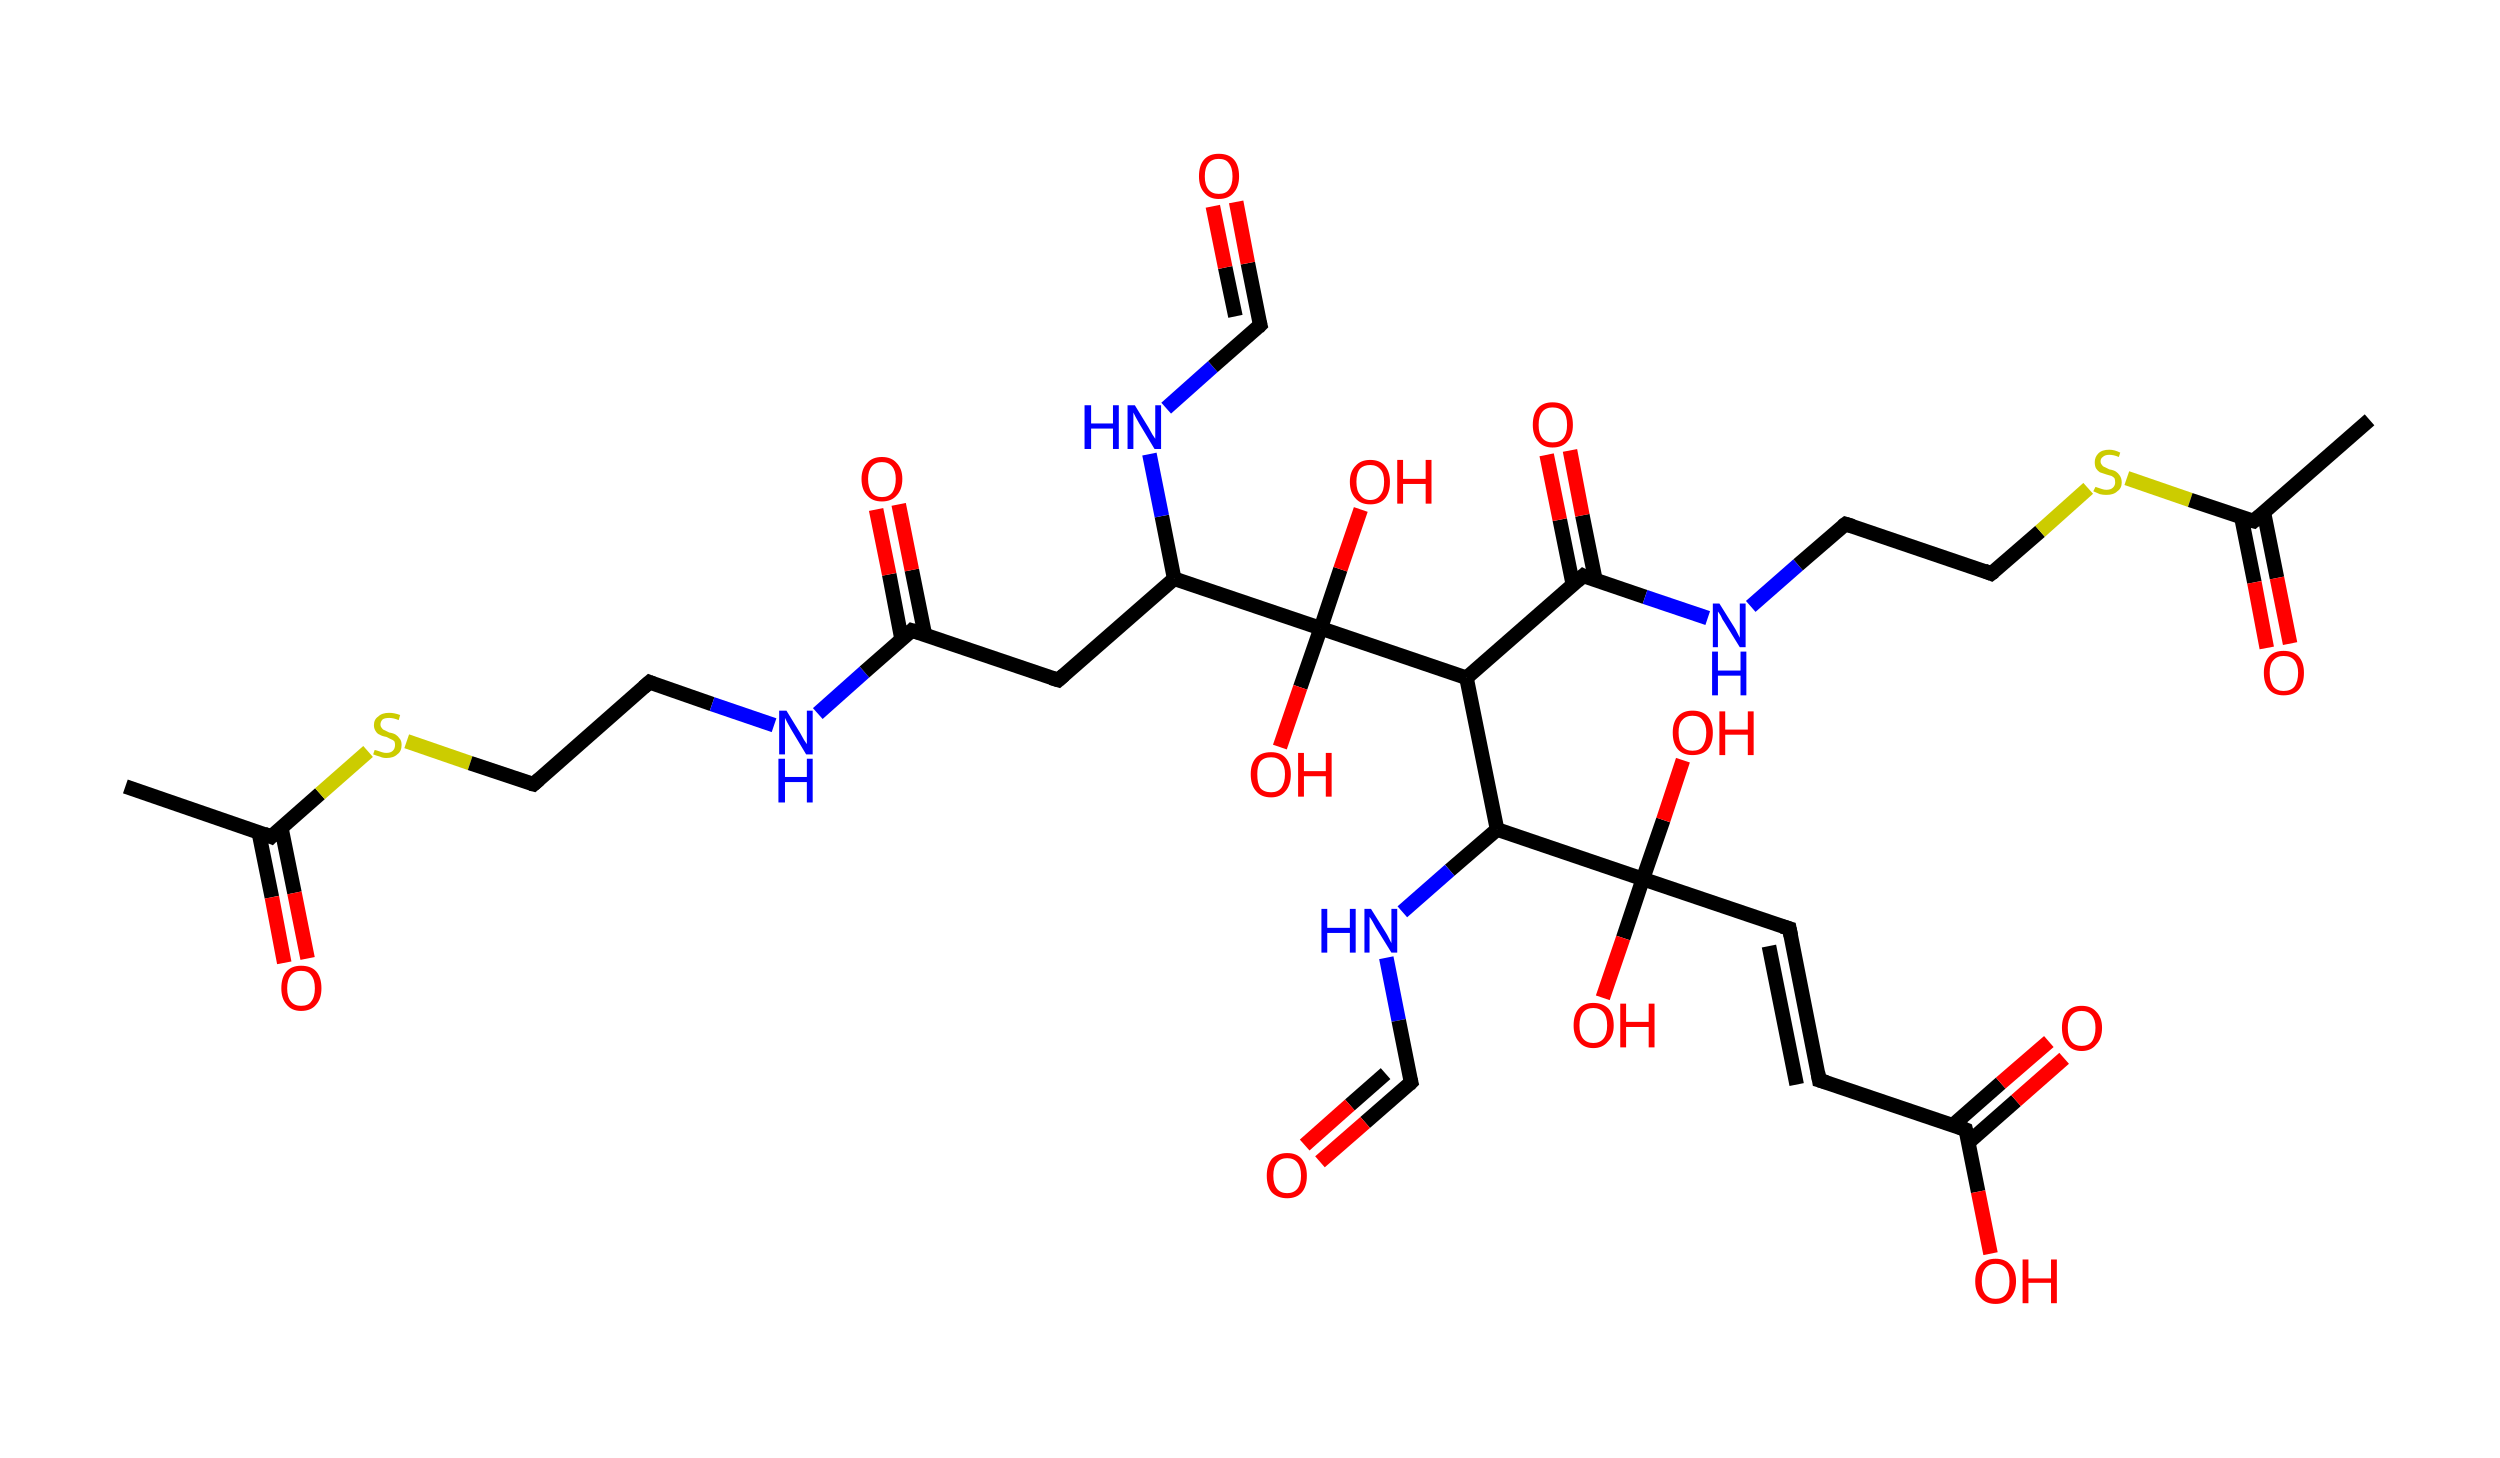 <?xml version='1.0' encoding='ASCII' standalone='yes'?>
<svg xmlns="http://www.w3.org/2000/svg" xmlns:rdkit="http://www.rdkit.org/xml" xmlns:xlink="http://www.w3.org/1999/xlink" version="1.1" baseProfile="full" xml:space="preserve" width="343px" height="200px" viewBox="0 0 343 200">
<!-- END OF HEADER -->
<rect style="opacity:1.0;fill:#FFFFFF;stroke:none" width="343.0" height="200.0" x="0.0" y="0.0"> </rect>
<path class="bond-0 atom-0 atom-1" d="M 17.2,107.9 L 37.2,114.8" style="fill:none;fill-rule:evenodd;stroke:#000000;stroke-width:2.0px;stroke-linecap:butt;stroke-linejoin:miter;stroke-opacity:1"/>
<path class="bond-1 atom-1 atom-2" d="M 35.5,114.2 L 37.3,123.1" style="fill:none;fill-rule:evenodd;stroke:#000000;stroke-width:2.0px;stroke-linecap:butt;stroke-linejoin:miter;stroke-opacity:1"/>
<path class="bond-1 atom-1 atom-2" d="M 37.3,123.1 L 39.0,132.1" style="fill:none;fill-rule:evenodd;stroke:#FF0000;stroke-width:2.0px;stroke-linecap:butt;stroke-linejoin:miter;stroke-opacity:1"/>
<path class="bond-1 atom-1 atom-2" d="M 38.6,113.6 L 40.4,122.5" style="fill:none;fill-rule:evenodd;stroke:#000000;stroke-width:2.0px;stroke-linecap:butt;stroke-linejoin:miter;stroke-opacity:1"/>
<path class="bond-1 atom-1 atom-2" d="M 40.4,122.5 L 42.2,131.5" style="fill:none;fill-rule:evenodd;stroke:#FF0000;stroke-width:2.0px;stroke-linecap:butt;stroke-linejoin:miter;stroke-opacity:1"/>
<path class="bond-2 atom-1 atom-3" d="M 37.2,114.8 L 43.9,108.9" style="fill:none;fill-rule:evenodd;stroke:#000000;stroke-width:2.0px;stroke-linecap:butt;stroke-linejoin:miter;stroke-opacity:1"/>
<path class="bond-2 atom-1 atom-3" d="M 43.9,108.9 L 50.5,103.1" style="fill:none;fill-rule:evenodd;stroke:#CCCC00;stroke-width:2.0px;stroke-linecap:butt;stroke-linejoin:miter;stroke-opacity:1"/>
<path class="bond-3 atom-3 atom-4" d="M 55.8,101.7 L 64.5,104.7" style="fill:none;fill-rule:evenodd;stroke:#CCCC00;stroke-width:2.0px;stroke-linecap:butt;stroke-linejoin:miter;stroke-opacity:1"/>
<path class="bond-3 atom-3 atom-4" d="M 64.5,104.7 L 73.2,107.6" style="fill:none;fill-rule:evenodd;stroke:#000000;stroke-width:2.0px;stroke-linecap:butt;stroke-linejoin:miter;stroke-opacity:1"/>
<path class="bond-4 atom-4 atom-5" d="M 73.2,107.6 L 89.1,93.6" style="fill:none;fill-rule:evenodd;stroke:#000000;stroke-width:2.0px;stroke-linecap:butt;stroke-linejoin:miter;stroke-opacity:1"/>
<path class="bond-5 atom-5 atom-6" d="M 89.1,93.6 L 97.7,96.6" style="fill:none;fill-rule:evenodd;stroke:#000000;stroke-width:2.0px;stroke-linecap:butt;stroke-linejoin:miter;stroke-opacity:1"/>
<path class="bond-5 atom-5 atom-6" d="M 97.7,96.6 L 106.2,99.5" style="fill:none;fill-rule:evenodd;stroke:#0000FF;stroke-width:2.0px;stroke-linecap:butt;stroke-linejoin:miter;stroke-opacity:1"/>
<path class="bond-6 atom-6 atom-7" d="M 112.2,97.9 L 118.6,92.2" style="fill:none;fill-rule:evenodd;stroke:#0000FF;stroke-width:2.0px;stroke-linecap:butt;stroke-linejoin:miter;stroke-opacity:1"/>
<path class="bond-6 atom-6 atom-7" d="M 118.6,92.2 L 125.1,86.5" style="fill:none;fill-rule:evenodd;stroke:#000000;stroke-width:2.0px;stroke-linecap:butt;stroke-linejoin:miter;stroke-opacity:1"/>
<path class="bond-7 atom-7 atom-8" d="M 126.9,87.1 L 125.1,78.2" style="fill:none;fill-rule:evenodd;stroke:#000000;stroke-width:2.0px;stroke-linecap:butt;stroke-linejoin:miter;stroke-opacity:1"/>
<path class="bond-7 atom-7 atom-8" d="M 125.1,78.2 L 123.3,69.2" style="fill:none;fill-rule:evenodd;stroke:#FF0000;stroke-width:2.0px;stroke-linecap:butt;stroke-linejoin:miter;stroke-opacity:1"/>
<path class="bond-7 atom-7 atom-8" d="M 123.7,87.7 L 122.0,78.8" style="fill:none;fill-rule:evenodd;stroke:#000000;stroke-width:2.0px;stroke-linecap:butt;stroke-linejoin:miter;stroke-opacity:1"/>
<path class="bond-7 atom-7 atom-8" d="M 122.0,78.8 L 120.2,69.9" style="fill:none;fill-rule:evenodd;stroke:#FF0000;stroke-width:2.0px;stroke-linecap:butt;stroke-linejoin:miter;stroke-opacity:1"/>
<path class="bond-8 atom-7 atom-9" d="M 125.1,86.5 L 145.2,93.3" style="fill:none;fill-rule:evenodd;stroke:#000000;stroke-width:2.0px;stroke-linecap:butt;stroke-linejoin:miter;stroke-opacity:1"/>
<path class="bond-9 atom-9 atom-10" d="M 145.2,93.3 L 161.1,79.4" style="fill:none;fill-rule:evenodd;stroke:#000000;stroke-width:2.0px;stroke-linecap:butt;stroke-linejoin:miter;stroke-opacity:1"/>
<path class="bond-10 atom-10 atom-11" d="M 161.1,79.4 L 159.4,70.8" style="fill:none;fill-rule:evenodd;stroke:#000000;stroke-width:2.0px;stroke-linecap:butt;stroke-linejoin:miter;stroke-opacity:1"/>
<path class="bond-10 atom-10 atom-11" d="M 159.4,70.8 L 157.7,62.3" style="fill:none;fill-rule:evenodd;stroke:#0000FF;stroke-width:2.0px;stroke-linecap:butt;stroke-linejoin:miter;stroke-opacity:1"/>
<path class="bond-11 atom-11 atom-12" d="M 160.0,56.0 L 166.4,50.3" style="fill:none;fill-rule:evenodd;stroke:#0000FF;stroke-width:2.0px;stroke-linecap:butt;stroke-linejoin:miter;stroke-opacity:1"/>
<path class="bond-11 atom-11 atom-12" d="M 166.4,50.3 L 172.9,44.6" style="fill:none;fill-rule:evenodd;stroke:#000000;stroke-width:2.0px;stroke-linecap:butt;stroke-linejoin:miter;stroke-opacity:1"/>
<path class="bond-12 atom-12 atom-13" d="M 172.9,44.6 L 171.2,36.1" style="fill:none;fill-rule:evenodd;stroke:#000000;stroke-width:2.0px;stroke-linecap:butt;stroke-linejoin:miter;stroke-opacity:1"/>
<path class="bond-12 atom-12 atom-13" d="M 171.2,36.1 L 169.6,27.7" style="fill:none;fill-rule:evenodd;stroke:#FF0000;stroke-width:2.0px;stroke-linecap:butt;stroke-linejoin:miter;stroke-opacity:1"/>
<path class="bond-12 atom-12 atom-13" d="M 169.5,43.4 L 168.1,36.7" style="fill:none;fill-rule:evenodd;stroke:#000000;stroke-width:2.0px;stroke-linecap:butt;stroke-linejoin:miter;stroke-opacity:1"/>
<path class="bond-12 atom-12 atom-13" d="M 168.1,36.7 L 166.4,28.3" style="fill:none;fill-rule:evenodd;stroke:#FF0000;stroke-width:2.0px;stroke-linecap:butt;stroke-linejoin:miter;stroke-opacity:1"/>
<path class="bond-13 atom-10 atom-14" d="M 161.1,79.4 L 181.2,86.2" style="fill:none;fill-rule:evenodd;stroke:#000000;stroke-width:2.0px;stroke-linecap:butt;stroke-linejoin:miter;stroke-opacity:1"/>
<path class="bond-14 atom-14 atom-15" d="M 181.2,86.2 L 178.4,94.3" style="fill:none;fill-rule:evenodd;stroke:#000000;stroke-width:2.0px;stroke-linecap:butt;stroke-linejoin:miter;stroke-opacity:1"/>
<path class="bond-14 atom-14 atom-15" d="M 178.4,94.3 L 175.6,102.5" style="fill:none;fill-rule:evenodd;stroke:#FF0000;stroke-width:2.0px;stroke-linecap:butt;stroke-linejoin:miter;stroke-opacity:1"/>
<path class="bond-15 atom-14 atom-16" d="M 181.2,86.2 L 183.9,78.1" style="fill:none;fill-rule:evenodd;stroke:#000000;stroke-width:2.0px;stroke-linecap:butt;stroke-linejoin:miter;stroke-opacity:1"/>
<path class="bond-15 atom-14 atom-16" d="M 183.9,78.1 L 186.7,69.9" style="fill:none;fill-rule:evenodd;stroke:#FF0000;stroke-width:2.0px;stroke-linecap:butt;stroke-linejoin:miter;stroke-opacity:1"/>
<path class="bond-16 atom-14 atom-17" d="M 181.2,86.2 L 201.2,93.0" style="fill:none;fill-rule:evenodd;stroke:#000000;stroke-width:2.0px;stroke-linecap:butt;stroke-linejoin:miter;stroke-opacity:1"/>
<path class="bond-17 atom-17 atom-18" d="M 201.2,93.0 L 217.2,79.0" style="fill:none;fill-rule:evenodd;stroke:#000000;stroke-width:2.0px;stroke-linecap:butt;stroke-linejoin:miter;stroke-opacity:1"/>
<path class="bond-18 atom-18 atom-19" d="M 218.9,79.6 L 217.1,70.7" style="fill:none;fill-rule:evenodd;stroke:#000000;stroke-width:2.0px;stroke-linecap:butt;stroke-linejoin:miter;stroke-opacity:1"/>
<path class="bond-18 atom-18 atom-19" d="M 217.1,70.7 L 215.4,61.8" style="fill:none;fill-rule:evenodd;stroke:#FF0000;stroke-width:2.0px;stroke-linecap:butt;stroke-linejoin:miter;stroke-opacity:1"/>
<path class="bond-18 atom-18 atom-19" d="M 215.8,80.2 L 214.0,71.3" style="fill:none;fill-rule:evenodd;stroke:#000000;stroke-width:2.0px;stroke-linecap:butt;stroke-linejoin:miter;stroke-opacity:1"/>
<path class="bond-18 atom-18 atom-19" d="M 214.0,71.3 L 212.2,62.4" style="fill:none;fill-rule:evenodd;stroke:#FF0000;stroke-width:2.0px;stroke-linecap:butt;stroke-linejoin:miter;stroke-opacity:1"/>
<path class="bond-19 atom-18 atom-20" d="M 217.2,79.0 L 225.7,81.9" style="fill:none;fill-rule:evenodd;stroke:#000000;stroke-width:2.0px;stroke-linecap:butt;stroke-linejoin:miter;stroke-opacity:1"/>
<path class="bond-19 atom-18 atom-20" d="M 225.7,81.9 L 234.3,84.8" style="fill:none;fill-rule:evenodd;stroke:#0000FF;stroke-width:2.0px;stroke-linecap:butt;stroke-linejoin:miter;stroke-opacity:1"/>
<path class="bond-20 atom-20 atom-21" d="M 240.2,83.2 L 246.7,77.5" style="fill:none;fill-rule:evenodd;stroke:#0000FF;stroke-width:2.0px;stroke-linecap:butt;stroke-linejoin:miter;stroke-opacity:1"/>
<path class="bond-20 atom-20 atom-21" d="M 246.7,77.5 L 253.2,71.9" style="fill:none;fill-rule:evenodd;stroke:#000000;stroke-width:2.0px;stroke-linecap:butt;stroke-linejoin:miter;stroke-opacity:1"/>
<path class="bond-21 atom-21 atom-22" d="M 253.2,71.9 L 273.2,78.7" style="fill:none;fill-rule:evenodd;stroke:#000000;stroke-width:2.0px;stroke-linecap:butt;stroke-linejoin:miter;stroke-opacity:1"/>
<path class="bond-22 atom-22 atom-23" d="M 273.2,78.7 L 279.9,72.9" style="fill:none;fill-rule:evenodd;stroke:#000000;stroke-width:2.0px;stroke-linecap:butt;stroke-linejoin:miter;stroke-opacity:1"/>
<path class="bond-22 atom-22 atom-23" d="M 279.9,72.9 L 286.5,67.0" style="fill:none;fill-rule:evenodd;stroke:#CCCC00;stroke-width:2.0px;stroke-linecap:butt;stroke-linejoin:miter;stroke-opacity:1"/>
<path class="bond-23 atom-23 atom-24" d="M 291.8,65.6 L 300.5,68.6" style="fill:none;fill-rule:evenodd;stroke:#CCCC00;stroke-width:2.0px;stroke-linecap:butt;stroke-linejoin:miter;stroke-opacity:1"/>
<path class="bond-23 atom-23 atom-24" d="M 300.5,68.6 L 309.2,71.5" style="fill:none;fill-rule:evenodd;stroke:#000000;stroke-width:2.0px;stroke-linecap:butt;stroke-linejoin:miter;stroke-opacity:1"/>
<path class="bond-24 atom-24 atom-25" d="M 309.2,71.5 L 325.1,57.6" style="fill:none;fill-rule:evenodd;stroke:#000000;stroke-width:2.0px;stroke-linecap:butt;stroke-linejoin:miter;stroke-opacity:1"/>
<path class="bond-25 atom-24 atom-26" d="M 307.5,70.9 L 309.3,79.9" style="fill:none;fill-rule:evenodd;stroke:#000000;stroke-width:2.0px;stroke-linecap:butt;stroke-linejoin:miter;stroke-opacity:1"/>
<path class="bond-25 atom-24 atom-26" d="M 309.3,79.9 L 311.0,88.9" style="fill:none;fill-rule:evenodd;stroke:#FF0000;stroke-width:2.0px;stroke-linecap:butt;stroke-linejoin:miter;stroke-opacity:1"/>
<path class="bond-25 atom-24 atom-26" d="M 310.6,70.3 L 312.4,79.3" style="fill:none;fill-rule:evenodd;stroke:#000000;stroke-width:2.0px;stroke-linecap:butt;stroke-linejoin:miter;stroke-opacity:1"/>
<path class="bond-25 atom-24 atom-26" d="M 312.4,79.3 L 314.2,88.3" style="fill:none;fill-rule:evenodd;stroke:#FF0000;stroke-width:2.0px;stroke-linecap:butt;stroke-linejoin:miter;stroke-opacity:1"/>
<path class="bond-26 atom-17 atom-27" d="M 201.2,93.0 L 205.4,113.8" style="fill:none;fill-rule:evenodd;stroke:#000000;stroke-width:2.0px;stroke-linecap:butt;stroke-linejoin:miter;stroke-opacity:1"/>
<path class="bond-27 atom-27 atom-28" d="M 205.4,113.8 L 198.9,119.4" style="fill:none;fill-rule:evenodd;stroke:#000000;stroke-width:2.0px;stroke-linecap:butt;stroke-linejoin:miter;stroke-opacity:1"/>
<path class="bond-27 atom-27 atom-28" d="M 198.9,119.4 L 192.4,125.1" style="fill:none;fill-rule:evenodd;stroke:#0000FF;stroke-width:2.0px;stroke-linecap:butt;stroke-linejoin:miter;stroke-opacity:1"/>
<path class="bond-28 atom-28 atom-29" d="M 190.2,131.4 L 191.9,140.0" style="fill:none;fill-rule:evenodd;stroke:#0000FF;stroke-width:2.0px;stroke-linecap:butt;stroke-linejoin:miter;stroke-opacity:1"/>
<path class="bond-28 atom-28 atom-29" d="M 191.9,140.0 L 193.6,148.5" style="fill:none;fill-rule:evenodd;stroke:#000000;stroke-width:2.0px;stroke-linecap:butt;stroke-linejoin:miter;stroke-opacity:1"/>
<path class="bond-29 atom-29 atom-30" d="M 193.6,148.5 L 187.3,154.0" style="fill:none;fill-rule:evenodd;stroke:#000000;stroke-width:2.0px;stroke-linecap:butt;stroke-linejoin:miter;stroke-opacity:1"/>
<path class="bond-29 atom-29 atom-30" d="M 187.3,154.0 L 181.1,159.4" style="fill:none;fill-rule:evenodd;stroke:#FF0000;stroke-width:2.0px;stroke-linecap:butt;stroke-linejoin:miter;stroke-opacity:1"/>
<path class="bond-29 atom-29 atom-30" d="M 190.1,147.3 L 185.2,151.6" style="fill:none;fill-rule:evenodd;stroke:#000000;stroke-width:2.0px;stroke-linecap:butt;stroke-linejoin:miter;stroke-opacity:1"/>
<path class="bond-29 atom-29 atom-30" d="M 185.2,151.6 L 179.0,157.1" style="fill:none;fill-rule:evenodd;stroke:#FF0000;stroke-width:2.0px;stroke-linecap:butt;stroke-linejoin:miter;stroke-opacity:1"/>
<path class="bond-30 atom-27 atom-31" d="M 205.4,113.8 L 225.4,120.6" style="fill:none;fill-rule:evenodd;stroke:#000000;stroke-width:2.0px;stroke-linecap:butt;stroke-linejoin:miter;stroke-opacity:1"/>
<path class="bond-31 atom-31 atom-32" d="M 225.4,120.6 L 228.2,112.5" style="fill:none;fill-rule:evenodd;stroke:#000000;stroke-width:2.0px;stroke-linecap:butt;stroke-linejoin:miter;stroke-opacity:1"/>
<path class="bond-31 atom-31 atom-32" d="M 228.2,112.5 L 230.9,104.3" style="fill:none;fill-rule:evenodd;stroke:#FF0000;stroke-width:2.0px;stroke-linecap:butt;stroke-linejoin:miter;stroke-opacity:1"/>
<path class="bond-32 atom-31 atom-33" d="M 225.4,120.6 L 222.7,128.7" style="fill:none;fill-rule:evenodd;stroke:#000000;stroke-width:2.0px;stroke-linecap:butt;stroke-linejoin:miter;stroke-opacity:1"/>
<path class="bond-32 atom-31 atom-33" d="M 222.7,128.7 L 219.9,136.9" style="fill:none;fill-rule:evenodd;stroke:#FF0000;stroke-width:2.0px;stroke-linecap:butt;stroke-linejoin:miter;stroke-opacity:1"/>
<path class="bond-33 atom-31 atom-34" d="M 225.4,120.6 L 245.5,127.4" style="fill:none;fill-rule:evenodd;stroke:#000000;stroke-width:2.0px;stroke-linecap:butt;stroke-linejoin:miter;stroke-opacity:1"/>
<path class="bond-34 atom-34 atom-35" d="M 245.5,127.4 L 249.6,148.2" style="fill:none;fill-rule:evenodd;stroke:#000000;stroke-width:2.0px;stroke-linecap:butt;stroke-linejoin:miter;stroke-opacity:1"/>
<path class="bond-34 atom-34 atom-35" d="M 242.7,129.8 L 246.5,148.8" style="fill:none;fill-rule:evenodd;stroke:#000000;stroke-width:2.0px;stroke-linecap:butt;stroke-linejoin:miter;stroke-opacity:1"/>
<path class="bond-35 atom-35 atom-36" d="M 249.6,148.2 L 269.7,155.0" style="fill:none;fill-rule:evenodd;stroke:#000000;stroke-width:2.0px;stroke-linecap:butt;stroke-linejoin:miter;stroke-opacity:1"/>
<path class="bond-36 atom-36 atom-37" d="M 270.0,156.8 L 276.6,151.0" style="fill:none;fill-rule:evenodd;stroke:#000000;stroke-width:2.0px;stroke-linecap:butt;stroke-linejoin:miter;stroke-opacity:1"/>
<path class="bond-36 atom-36 atom-37" d="M 276.6,151.0 L 283.2,145.2" style="fill:none;fill-rule:evenodd;stroke:#FF0000;stroke-width:2.0px;stroke-linecap:butt;stroke-linejoin:miter;stroke-opacity:1"/>
<path class="bond-36 atom-36 atom-37" d="M 267.9,154.4 L 274.5,148.6" style="fill:none;fill-rule:evenodd;stroke:#000000;stroke-width:2.0px;stroke-linecap:butt;stroke-linejoin:miter;stroke-opacity:1"/>
<path class="bond-36 atom-36 atom-37" d="M 274.5,148.6 L 281.1,142.9" style="fill:none;fill-rule:evenodd;stroke:#FF0000;stroke-width:2.0px;stroke-linecap:butt;stroke-linejoin:miter;stroke-opacity:1"/>
<path class="bond-37 atom-36 atom-38" d="M 269.7,155.0 L 271.4,163.5" style="fill:none;fill-rule:evenodd;stroke:#000000;stroke-width:2.0px;stroke-linecap:butt;stroke-linejoin:miter;stroke-opacity:1"/>
<path class="bond-37 atom-36 atom-38" d="M 271.4,163.5 L 273.1,172.0" style="fill:none;fill-rule:evenodd;stroke:#FF0000;stroke-width:2.0px;stroke-linecap:butt;stroke-linejoin:miter;stroke-opacity:1"/>
<path d="M 36.2,114.4 L 37.2,114.8 L 37.5,114.5" style="fill:none;stroke:#000000;stroke-width:2.0px;stroke-linecap:butt;stroke-linejoin:miter;stroke-opacity:1;"/>
<path d="M 72.8,107.5 L 73.2,107.6 L 74.0,106.9" style="fill:none;stroke:#000000;stroke-width:2.0px;stroke-linecap:butt;stroke-linejoin:miter;stroke-opacity:1;"/>
<path d="M 88.3,94.3 L 89.1,93.6 L 89.6,93.8" style="fill:none;stroke:#000000;stroke-width:2.0px;stroke-linecap:butt;stroke-linejoin:miter;stroke-opacity:1;"/>
<path d="M 124.8,86.8 L 125.1,86.5 L 126.1,86.8" style="fill:none;stroke:#000000;stroke-width:2.0px;stroke-linecap:butt;stroke-linejoin:miter;stroke-opacity:1;"/>
<path d="M 144.2,93.0 L 145.2,93.3 L 146.0,92.6" style="fill:none;stroke:#000000;stroke-width:2.0px;stroke-linecap:butt;stroke-linejoin:miter;stroke-opacity:1;"/>
<path d="M 172.6,44.9 L 172.9,44.6 L 172.8,44.2" style="fill:none;stroke:#000000;stroke-width:2.0px;stroke-linecap:butt;stroke-linejoin:miter;stroke-opacity:1;"/>
<path d="M 216.4,79.7 L 217.2,79.0 L 217.6,79.2" style="fill:none;stroke:#000000;stroke-width:2.0px;stroke-linecap:butt;stroke-linejoin:miter;stroke-opacity:1;"/>
<path d="M 252.8,72.2 L 253.2,71.9 L 254.2,72.2" style="fill:none;stroke:#000000;stroke-width:2.0px;stroke-linecap:butt;stroke-linejoin:miter;stroke-opacity:1;"/>
<path d="M 272.2,78.3 L 273.2,78.7 L 273.6,78.4" style="fill:none;stroke:#000000;stroke-width:2.0px;stroke-linecap:butt;stroke-linejoin:miter;stroke-opacity:1;"/>
<path d="M 308.8,71.4 L 309.2,71.5 L 310.0,70.8" style="fill:none;stroke:#000000;stroke-width:2.0px;stroke-linecap:butt;stroke-linejoin:miter;stroke-opacity:1;"/>
<path d="M 193.5,148.1 L 193.6,148.5 L 193.3,148.8" style="fill:none;stroke:#000000;stroke-width:2.0px;stroke-linecap:butt;stroke-linejoin:miter;stroke-opacity:1;"/>
<path d="M 244.5,127.1 L 245.5,127.4 L 245.7,128.4" style="fill:none;stroke:#000000;stroke-width:2.0px;stroke-linecap:butt;stroke-linejoin:miter;stroke-opacity:1;"/>
<path d="M 249.4,147.1 L 249.6,148.2 L 250.6,148.5" style="fill:none;stroke:#000000;stroke-width:2.0px;stroke-linecap:butt;stroke-linejoin:miter;stroke-opacity:1;"/>
<path d="M 268.7,154.6 L 269.7,155.0 L 269.8,155.4" style="fill:none;stroke:#000000;stroke-width:2.0px;stroke-linecap:butt;stroke-linejoin:miter;stroke-opacity:1;"/>
<path class="atom-2" d="M 38.6 135.6 Q 38.6 134.1, 39.3 133.3 Q 40.0 132.5, 41.3 132.5 Q 42.7 132.5, 43.4 133.3 Q 44.1 134.1, 44.1 135.6 Q 44.1 137.0, 43.4 137.8 Q 42.7 138.7, 41.3 138.7 Q 40.0 138.7, 39.3 137.8 Q 38.6 137.0, 38.6 135.6 M 41.3 138.0 Q 42.3 138.0, 42.7 137.4 Q 43.2 136.8, 43.2 135.6 Q 43.2 134.4, 42.7 133.8 Q 42.3 133.2, 41.3 133.2 Q 40.4 133.2, 39.9 133.8 Q 39.4 134.4, 39.4 135.6 Q 39.4 136.8, 39.9 137.4 Q 40.4 138.0, 41.3 138.0 " fill="#FF0000"/>
<path class="atom-3" d="M 51.4 102.9 Q 51.5 102.9, 51.8 103.0 Q 52.1 103.1, 52.4 103.2 Q 52.7 103.3, 53.0 103.3 Q 53.6 103.3, 53.9 103.0 Q 54.2 102.7, 54.2 102.2 Q 54.2 101.9, 54.1 101.7 Q 53.9 101.5, 53.6 101.4 Q 53.4 101.3, 53.0 101.1 Q 52.4 101.0, 52.1 100.8 Q 51.8 100.7, 51.6 100.4 Q 51.3 100.0, 51.3 99.5 Q 51.3 98.7, 51.9 98.3 Q 52.4 97.8, 53.4 97.8 Q 54.1 97.8, 54.9 98.1 L 54.7 98.8 Q 54.0 98.5, 53.4 98.5 Q 52.8 98.5, 52.5 98.7 Q 52.2 99.0, 52.2 99.4 Q 52.2 99.7, 52.4 99.9 Q 52.5 100.1, 52.8 100.2 Q 53.0 100.3, 53.4 100.5 Q 54.0 100.6, 54.3 100.8 Q 54.6 101.0, 54.8 101.3 Q 55.1 101.6, 55.1 102.2 Q 55.1 103.1, 54.5 103.5 Q 54.0 104.0, 53.0 104.0 Q 52.5 104.0, 52.1 103.8 Q 51.7 103.7, 51.2 103.5 L 51.4 102.9 " fill="#CCCC00"/>
<path class="atom-6" d="M 107.9 97.5 L 109.8 100.6 Q 110.0 101.0, 110.3 101.5 Q 110.7 102.1, 110.7 102.1 L 110.7 97.5 L 111.5 97.5 L 111.5 103.5 L 110.6 103.5 L 108.5 100.0 Q 108.3 99.6, 108.0 99.1 Q 107.8 98.7, 107.7 98.5 L 107.7 103.5 L 106.9 103.5 L 106.9 97.5 L 107.9 97.5 " fill="#0000FF"/>
<path class="atom-6" d="M 106.8 104.1 L 107.7 104.1 L 107.7 106.6 L 110.7 106.6 L 110.7 104.1 L 111.5 104.1 L 111.5 110.1 L 110.7 110.1 L 110.7 107.3 L 107.7 107.3 L 107.7 110.1 L 106.8 110.1 L 106.8 104.1 " fill="#0000FF"/>
<path class="atom-8" d="M 118.2 65.7 Q 118.2 64.3, 119.0 63.5 Q 119.7 62.7, 121.0 62.7 Q 122.3 62.7, 123.0 63.5 Q 123.8 64.3, 123.8 65.7 Q 123.8 67.2, 123.0 68.0 Q 122.3 68.8, 121.0 68.8 Q 119.7 68.8, 119.0 68.0 Q 118.2 67.2, 118.2 65.7 M 121.0 68.2 Q 121.9 68.2, 122.4 67.6 Q 122.9 66.9, 122.9 65.7 Q 122.9 64.6, 122.4 64.0 Q 121.9 63.4, 121.0 63.4 Q 120.1 63.4, 119.6 64.0 Q 119.1 64.6, 119.1 65.7 Q 119.1 66.9, 119.6 67.6 Q 120.1 68.2, 121.0 68.2 " fill="#FF0000"/>
<path class="atom-11" d="M 148.8 55.6 L 149.7 55.6 L 149.7 58.1 L 152.7 58.1 L 152.7 55.6 L 153.5 55.6 L 153.5 61.6 L 152.7 61.6 L 152.7 58.8 L 149.7 58.8 L 149.7 61.6 L 148.8 61.6 L 148.8 55.6 " fill="#0000FF"/>
<path class="atom-11" d="M 155.7 55.6 L 157.6 58.7 Q 157.8 59.1, 158.1 59.6 Q 158.5 60.2, 158.5 60.2 L 158.5 55.6 L 159.3 55.6 L 159.3 61.6 L 158.4 61.6 L 156.3 58.1 Q 156.1 57.7, 155.8 57.2 Q 155.6 56.8, 155.5 56.6 L 155.5 61.6 L 154.7 61.6 L 154.7 55.6 L 155.7 55.6 " fill="#0000FF"/>
<path class="atom-13" d="M 164.5 24.2 Q 164.5 22.7, 165.2 21.9 Q 165.9 21.1, 167.2 21.1 Q 168.6 21.1, 169.3 21.9 Q 170.0 22.7, 170.0 24.2 Q 170.0 25.6, 169.3 26.4 Q 168.6 27.3, 167.2 27.3 Q 165.9 27.3, 165.2 26.4 Q 164.5 25.6, 164.5 24.2 M 167.2 26.6 Q 168.2 26.6, 168.6 26.0 Q 169.1 25.4, 169.1 24.2 Q 169.1 23.0, 168.6 22.4 Q 168.2 21.8, 167.2 21.8 Q 166.3 21.8, 165.8 22.4 Q 165.3 23.0, 165.3 24.2 Q 165.3 25.4, 165.8 26.0 Q 166.3 26.6, 167.2 26.6 " fill="#FF0000"/>
<path class="atom-15" d="M 171.6 106.2 Q 171.6 104.8, 172.3 104.0 Q 173.0 103.2, 174.4 103.2 Q 175.7 103.2, 176.4 104.0 Q 177.1 104.8, 177.1 106.2 Q 177.1 107.7, 176.4 108.5 Q 175.7 109.4, 174.4 109.4 Q 173.0 109.4, 172.3 108.5 Q 171.6 107.7, 171.6 106.2 M 174.4 108.7 Q 175.3 108.7, 175.8 108.1 Q 176.3 107.4, 176.3 106.2 Q 176.3 105.1, 175.8 104.5 Q 175.3 103.9, 174.4 103.9 Q 173.4 103.9, 172.9 104.5 Q 172.5 105.1, 172.5 106.2 Q 172.5 107.5, 172.9 108.1 Q 173.4 108.7, 174.4 108.7 " fill="#FF0000"/>
<path class="atom-15" d="M 178.1 103.3 L 178.9 103.3 L 178.9 105.8 L 181.9 105.8 L 181.9 103.3 L 182.7 103.3 L 182.7 109.3 L 181.9 109.3 L 181.9 106.5 L 178.9 106.5 L 178.9 109.3 L 178.1 109.3 L 178.1 103.3 " fill="#FF0000"/>
<path class="atom-16" d="M 185.2 66.1 Q 185.2 64.7, 186.0 63.9 Q 186.7 63.1, 188.0 63.1 Q 189.3 63.1, 190.0 63.9 Q 190.7 64.7, 190.7 66.1 Q 190.7 67.6, 190.0 68.4 Q 189.3 69.2, 188.0 69.2 Q 186.7 69.2, 186.0 68.4 Q 185.2 67.6, 185.2 66.1 M 188.0 68.6 Q 188.9 68.6, 189.4 67.9 Q 189.9 67.3, 189.9 66.1 Q 189.9 64.9, 189.4 64.4 Q 188.9 63.8, 188.0 63.8 Q 187.1 63.8, 186.6 64.3 Q 186.1 64.9, 186.1 66.1 Q 186.1 67.3, 186.6 67.9 Q 187.1 68.6, 188.0 68.6 " fill="#FF0000"/>
<path class="atom-16" d="M 191.7 63.1 L 192.5 63.1 L 192.5 65.7 L 195.6 65.7 L 195.6 63.1 L 196.4 63.1 L 196.4 69.1 L 195.6 69.1 L 195.6 66.4 L 192.5 66.4 L 192.5 69.1 L 191.7 69.1 L 191.7 63.1 " fill="#FF0000"/>
<path class="atom-19" d="M 210.3 58.3 Q 210.3 56.8, 211.0 56.0 Q 211.7 55.2, 213.0 55.2 Q 214.4 55.2, 215.1 56.0 Q 215.8 56.8, 215.8 58.3 Q 215.8 59.7, 215.1 60.5 Q 214.4 61.4, 213.0 61.4 Q 211.7 61.4, 211.0 60.5 Q 210.3 59.7, 210.3 58.3 M 213.0 60.7 Q 214.0 60.7, 214.5 60.1 Q 215.0 59.5, 215.0 58.3 Q 215.0 57.1, 214.5 56.5 Q 214.0 55.9, 213.0 55.9 Q 212.1 55.9, 211.6 56.5 Q 211.1 57.1, 211.1 58.3 Q 211.1 59.5, 211.6 60.1 Q 212.1 60.7, 213.0 60.7 " fill="#FF0000"/>
<path class="atom-20" d="M 235.9 82.8 L 237.9 86.0 Q 238.1 86.3, 238.4 86.9 Q 238.7 87.5, 238.7 87.5 L 238.7 82.8 L 239.5 82.8 L 239.5 88.8 L 238.7 88.8 L 236.6 85.4 Q 236.3 85.0, 236.1 84.5 Q 235.8 84.0, 235.7 83.9 L 235.7 88.8 L 235.0 88.8 L 235.0 82.8 L 235.9 82.8 " fill="#0000FF"/>
<path class="atom-20" d="M 234.9 89.4 L 235.7 89.4 L 235.7 92.0 L 238.8 92.0 L 238.8 89.4 L 239.6 89.4 L 239.6 95.4 L 238.8 95.4 L 238.8 92.7 L 235.7 92.7 L 235.7 95.4 L 234.9 95.4 L 234.9 89.4 " fill="#0000FF"/>
<path class="atom-23" d="M 287.5 66.8 Q 287.5 66.8, 287.8 66.9 Q 288.1 67.0, 288.4 67.1 Q 288.7 67.2, 289.0 67.2 Q 289.6 67.2, 289.9 66.9 Q 290.2 66.6, 290.2 66.2 Q 290.2 65.8, 290.1 65.6 Q 289.9 65.4, 289.7 65.3 Q 289.4 65.2, 289.0 65.1 Q 288.4 64.9, 288.1 64.8 Q 287.8 64.6, 287.6 64.3 Q 287.4 64.0, 287.4 63.4 Q 287.4 62.7, 287.9 62.2 Q 288.4 61.7, 289.4 61.7 Q 290.1 61.7, 290.9 62.1 L 290.7 62.7 Q 290.0 62.4, 289.4 62.4 Q 288.8 62.4, 288.5 62.7 Q 288.2 62.9, 288.2 63.3 Q 288.2 63.6, 288.4 63.8 Q 288.5 64.0, 288.8 64.1 Q 289.0 64.2, 289.4 64.4 Q 290.0 64.5, 290.3 64.7 Q 290.6 64.9, 290.8 65.2 Q 291.1 65.6, 291.1 66.2 Q 291.1 67.0, 290.5 67.4 Q 290.0 67.9, 289.0 67.9 Q 288.5 67.9, 288.1 67.8 Q 287.7 67.6, 287.2 67.4 L 287.5 66.8 " fill="#CCCC00"/>
<path class="atom-26" d="M 310.6 92.3 Q 310.6 90.9, 311.3 90.1 Q 312.0 89.3, 313.3 89.3 Q 314.7 89.3, 315.4 90.1 Q 316.1 90.9, 316.1 92.3 Q 316.1 93.8, 315.4 94.6 Q 314.7 95.4, 313.3 95.4 Q 312.0 95.4, 311.3 94.6 Q 310.6 93.8, 310.6 92.3 M 313.3 94.8 Q 314.3 94.8, 314.8 94.2 Q 315.3 93.5, 315.3 92.3 Q 315.3 91.2, 314.8 90.6 Q 314.3 90.0, 313.3 90.0 Q 312.4 90.0, 311.9 90.6 Q 311.4 91.1, 311.4 92.3 Q 311.4 93.5, 311.9 94.2 Q 312.4 94.8, 313.3 94.8 " fill="#FF0000"/>
<path class="atom-28" d="M 181.3 124.7 L 182.1 124.7 L 182.1 127.3 L 185.2 127.3 L 185.2 124.7 L 186.0 124.7 L 186.0 130.7 L 185.2 130.7 L 185.2 128.0 L 182.1 128.0 L 182.1 130.7 L 181.3 130.7 L 181.3 124.7 " fill="#0000FF"/>
<path class="atom-28" d="M 188.1 124.7 L 190.1 127.9 Q 190.3 128.2, 190.6 128.8 Q 190.9 129.4, 190.9 129.4 L 190.9 124.7 L 191.7 124.7 L 191.7 130.7 L 190.9 130.7 L 188.8 127.3 Q 188.5 126.8, 188.3 126.4 Q 188.0 125.9, 187.9 125.8 L 187.9 130.7 L 187.2 130.7 L 187.2 124.7 L 188.1 124.7 " fill="#0000FF"/>
<path class="atom-30" d="M 173.8 161.3 Q 173.8 159.9, 174.5 159.0 Q 175.3 158.2, 176.6 158.2 Q 177.9 158.2, 178.6 159.0 Q 179.3 159.9, 179.3 161.3 Q 179.3 162.8, 178.6 163.6 Q 177.9 164.4, 176.6 164.4 Q 175.3 164.4, 174.5 163.6 Q 173.8 162.8, 173.8 161.3 M 176.6 163.7 Q 177.5 163.7, 178.0 163.1 Q 178.5 162.5, 178.5 161.3 Q 178.5 160.1, 178.0 159.5 Q 177.5 158.9, 176.6 158.9 Q 175.7 158.9, 175.2 159.5 Q 174.7 160.1, 174.7 161.3 Q 174.7 162.5, 175.2 163.1 Q 175.7 163.7, 176.6 163.7 " fill="#FF0000"/>
<path class="atom-32" d="M 229.5 100.5 Q 229.5 99.1, 230.2 98.3 Q 230.9 97.5, 232.2 97.5 Q 233.6 97.5, 234.3 98.3 Q 235.0 99.1, 235.0 100.5 Q 235.0 102.0, 234.3 102.8 Q 233.6 103.6, 232.2 103.6 Q 230.9 103.6, 230.2 102.8 Q 229.5 102.0, 229.5 100.5 M 232.2 103.0 Q 233.2 103.0, 233.6 102.4 Q 234.1 101.7, 234.1 100.5 Q 234.1 99.4, 233.6 98.8 Q 233.2 98.2, 232.2 98.2 Q 231.3 98.2, 230.8 98.8 Q 230.3 99.3, 230.3 100.5 Q 230.3 101.7, 230.8 102.4 Q 231.3 103.0, 232.2 103.0 " fill="#FF0000"/>
<path class="atom-32" d="M 235.9 97.6 L 236.7 97.6 L 236.7 100.1 L 239.8 100.1 L 239.8 97.6 L 240.6 97.6 L 240.6 103.6 L 239.8 103.6 L 239.8 100.8 L 236.7 100.8 L 236.7 103.6 L 235.9 103.6 L 235.9 97.6 " fill="#FF0000"/>
<path class="atom-33" d="M 215.9 140.7 Q 215.9 139.2, 216.6 138.4 Q 217.3 137.6, 218.6 137.6 Q 219.9 137.6, 220.7 138.4 Q 221.4 139.2, 221.4 140.7 Q 221.4 142.1, 220.6 142.9 Q 219.9 143.8, 218.6 143.8 Q 217.3 143.8, 216.6 142.9 Q 215.9 142.1, 215.9 140.7 M 218.6 143.1 Q 219.5 143.1, 220.0 142.5 Q 220.5 141.9, 220.5 140.7 Q 220.5 139.5, 220.0 138.9 Q 219.5 138.3, 218.6 138.3 Q 217.7 138.3, 217.2 138.9 Q 216.7 139.5, 216.7 140.7 Q 216.7 141.9, 217.2 142.5 Q 217.7 143.1, 218.6 143.1 " fill="#FF0000"/>
<path class="atom-33" d="M 222.3 137.7 L 223.1 137.7 L 223.1 140.2 L 226.2 140.2 L 226.2 137.7 L 227.0 137.7 L 227.0 143.7 L 226.2 143.7 L 226.2 140.9 L 223.1 140.9 L 223.1 143.7 L 222.3 143.7 L 222.3 137.7 " fill="#FF0000"/>
<path class="atom-37" d="M 282.9 141.0 Q 282.9 139.6, 283.6 138.8 Q 284.3 138.0, 285.6 138.0 Q 286.9 138.0, 287.6 138.8 Q 288.4 139.6, 288.4 141.0 Q 288.4 142.5, 287.6 143.3 Q 286.9 144.2, 285.6 144.2 Q 284.3 144.2, 283.6 143.3 Q 282.9 142.5, 282.9 141.0 M 285.6 143.5 Q 286.5 143.5, 287.0 142.9 Q 287.5 142.2, 287.5 141.0 Q 287.5 139.9, 287.0 139.3 Q 286.5 138.7, 285.6 138.7 Q 284.7 138.7, 284.2 139.3 Q 283.7 139.9, 283.7 141.0 Q 283.7 142.3, 284.2 142.9 Q 284.7 143.5, 285.6 143.5 " fill="#FF0000"/>
<path class="atom-38" d="M 271.0 175.8 Q 271.0 174.3, 271.8 173.5 Q 272.5 172.7, 273.8 172.7 Q 275.1 172.7, 275.8 173.5 Q 276.6 174.3, 276.6 175.8 Q 276.6 177.2, 275.8 178.1 Q 275.1 178.9, 273.8 178.9 Q 272.5 178.9, 271.8 178.1 Q 271.0 177.3, 271.0 175.8 M 273.8 178.2 Q 274.7 178.2, 275.2 177.6 Q 275.7 177.0, 275.7 175.8 Q 275.7 174.6, 275.2 174.0 Q 274.7 173.4, 273.8 173.4 Q 272.9 173.4, 272.4 174.0 Q 271.9 174.6, 271.9 175.8 Q 271.9 177.0, 272.4 177.6 Q 272.9 178.2, 273.8 178.2 " fill="#FF0000"/>
<path class="atom-38" d="M 277.5 172.8 L 278.3 172.8 L 278.3 175.4 L 281.4 175.4 L 281.4 172.8 L 282.2 172.8 L 282.2 178.8 L 281.4 178.8 L 281.4 176.0 L 278.3 176.0 L 278.3 178.8 L 277.5 178.8 L 277.5 172.8 " fill="#FF0000"/>
</svg>
